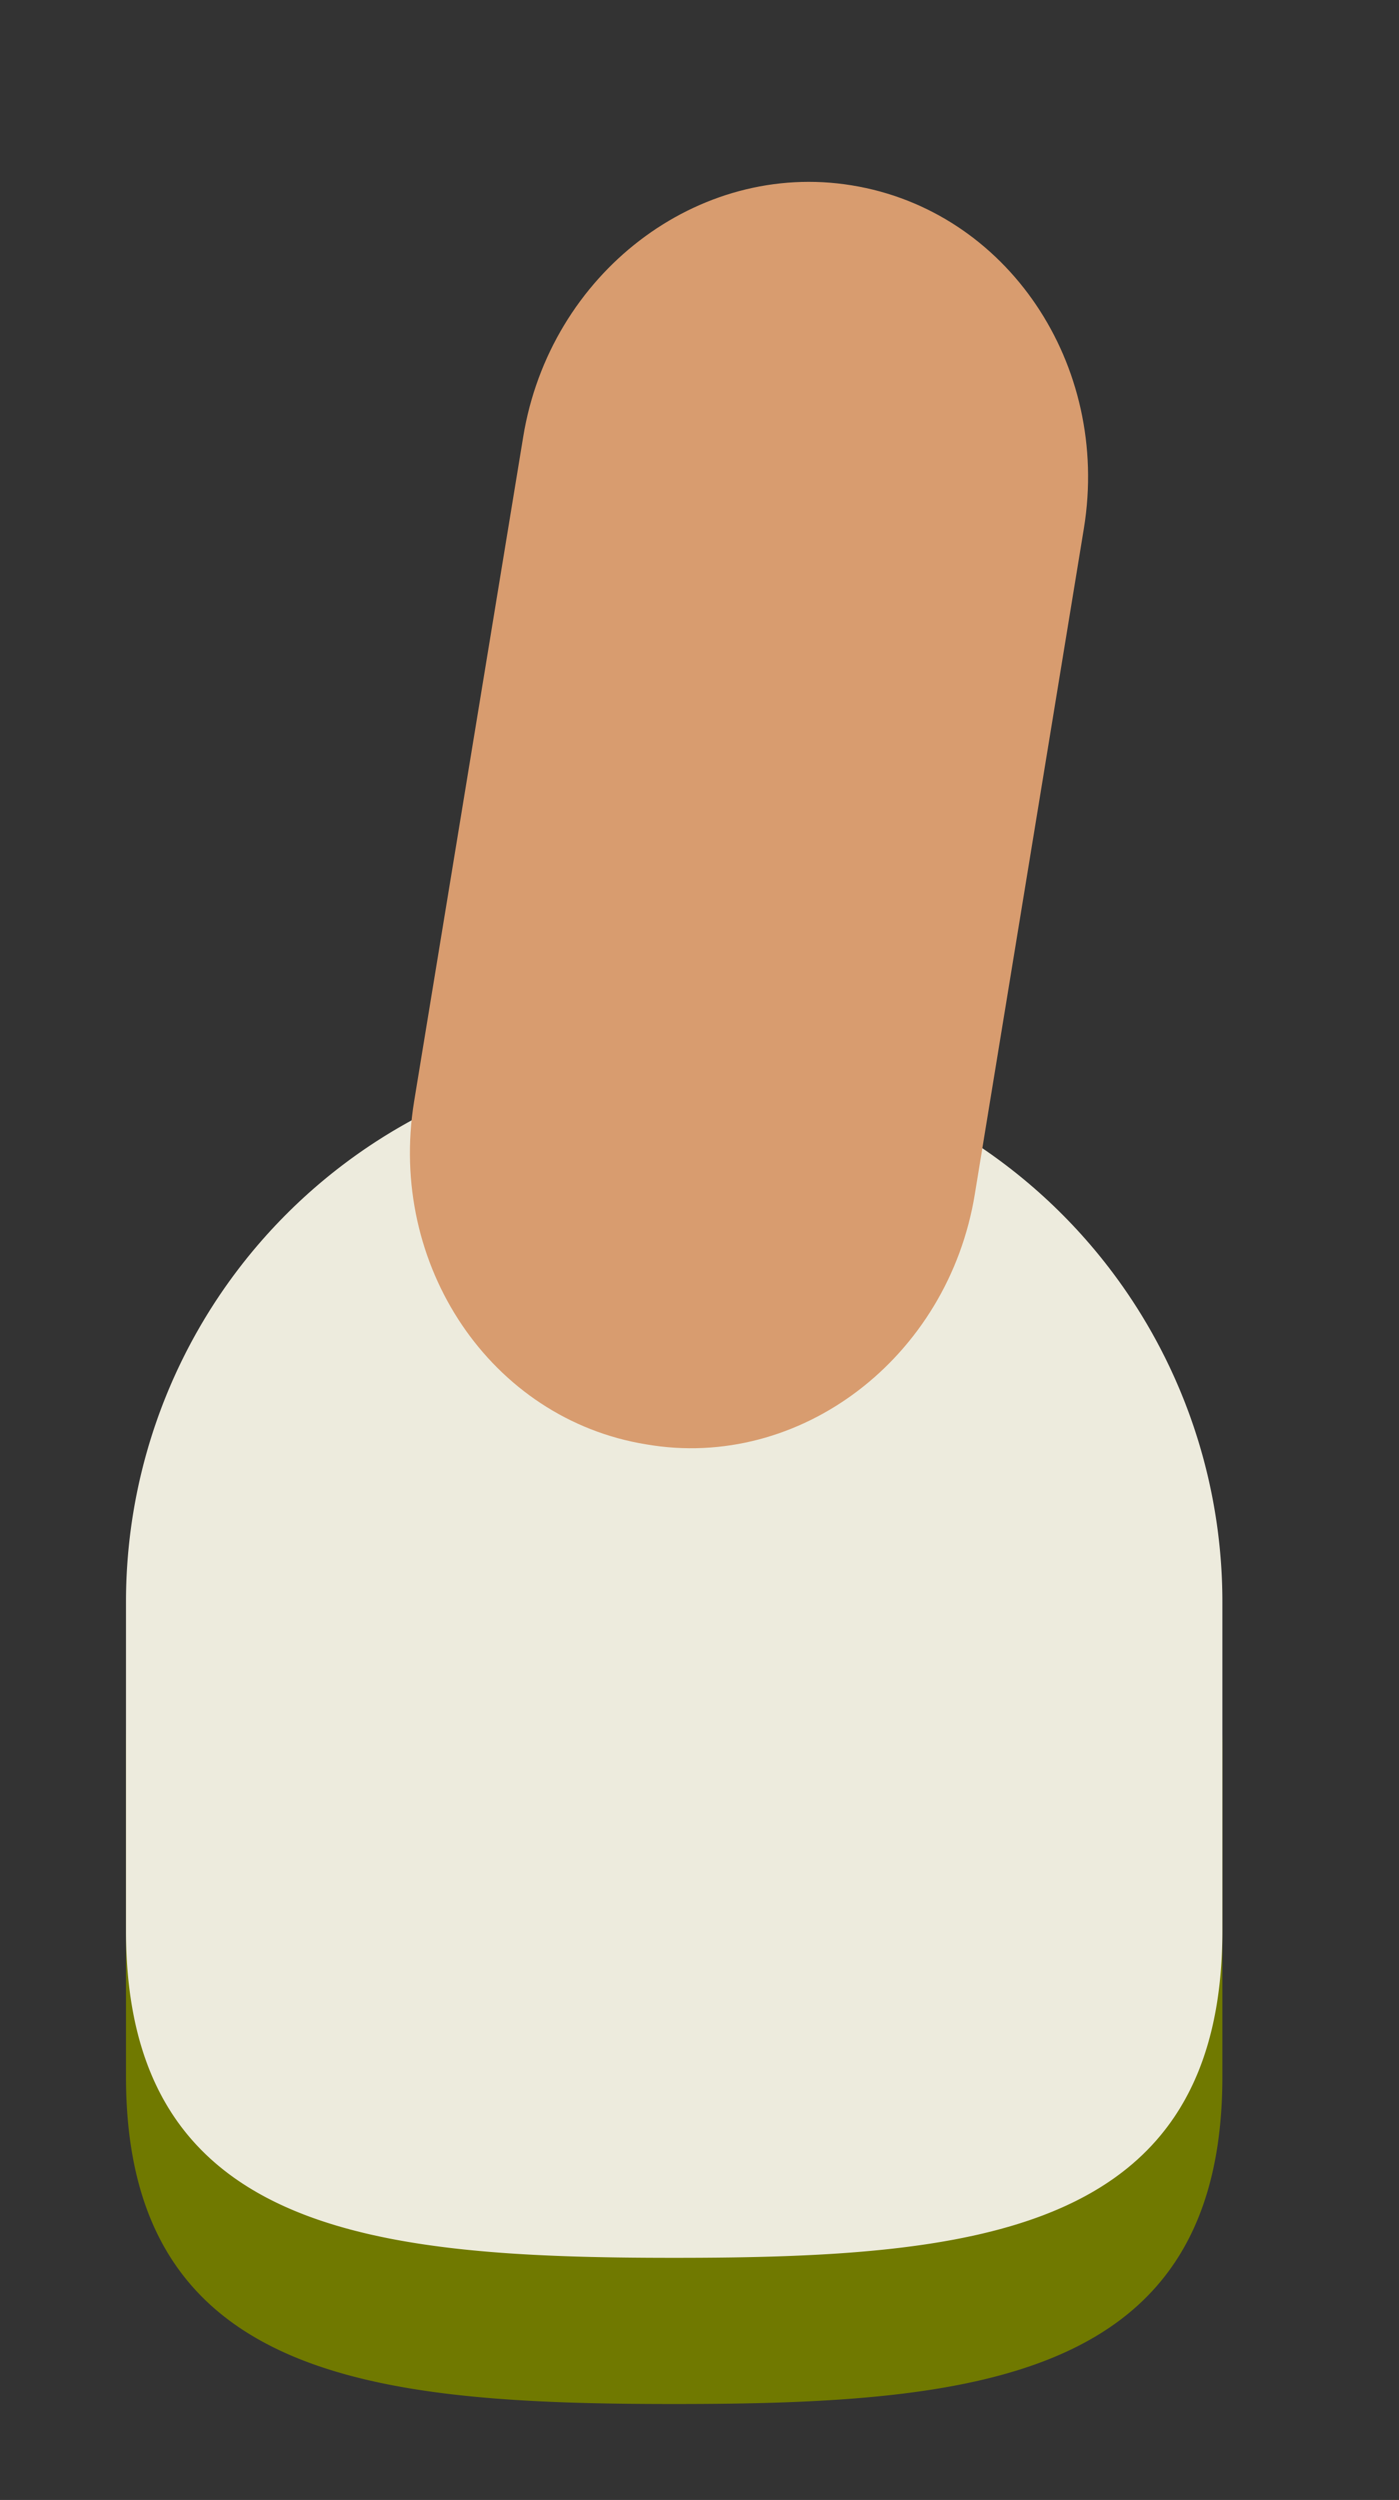 <svg id="圖層_1" data-name="圖層 1" xmlns="http://www.w3.org/2000/svg" viewBox="0 0 100.04 178.71"><rect x="0" y="0" width="100.04" height="178.71" fill="#333333" stroke="none"/><defs><style>.cls-1{fill:#707900;}.cls-2{fill:#edebdd;}.cls-3{fill:#d89c6f;}</style></defs><g id="P2-body"><g id="P2-body-2" data-name="P2-body"><path class="cls-1" d="M87.41,148.45c0,21.6-17.5,23.4-39.2,23.4h0c-21.6,0-39.2-1.8-39.2-23.4V125a39.2,39.2,0,0,1,39.2-39.2h0A39.2,39.2,0,0,1,87.41,125Z"/><path class="cls-2" d="M87.41,138c0,21.6-17.5,23.4-39.2,23.4h0c-21.6,0-39.2-1.8-39.2-23.4v-23.5a39.2,39.2,0,0,1,39.2-39.2h0a39.2,39.2,0,0,1,39.2,39.2Z"/></g></g><path class="cls-3" d="M69.71,85.35c-1.9,11.7-12.5,19.8-23.5,17.9h0c-11.1-1.8-18.5-12.8-16.6-24.5l7.8-47.5c1.9-11.7,12.5-19.8,23.5-18h0c11.1,1.8,18.5,12.8,16.6,24.5Z"/></svg>